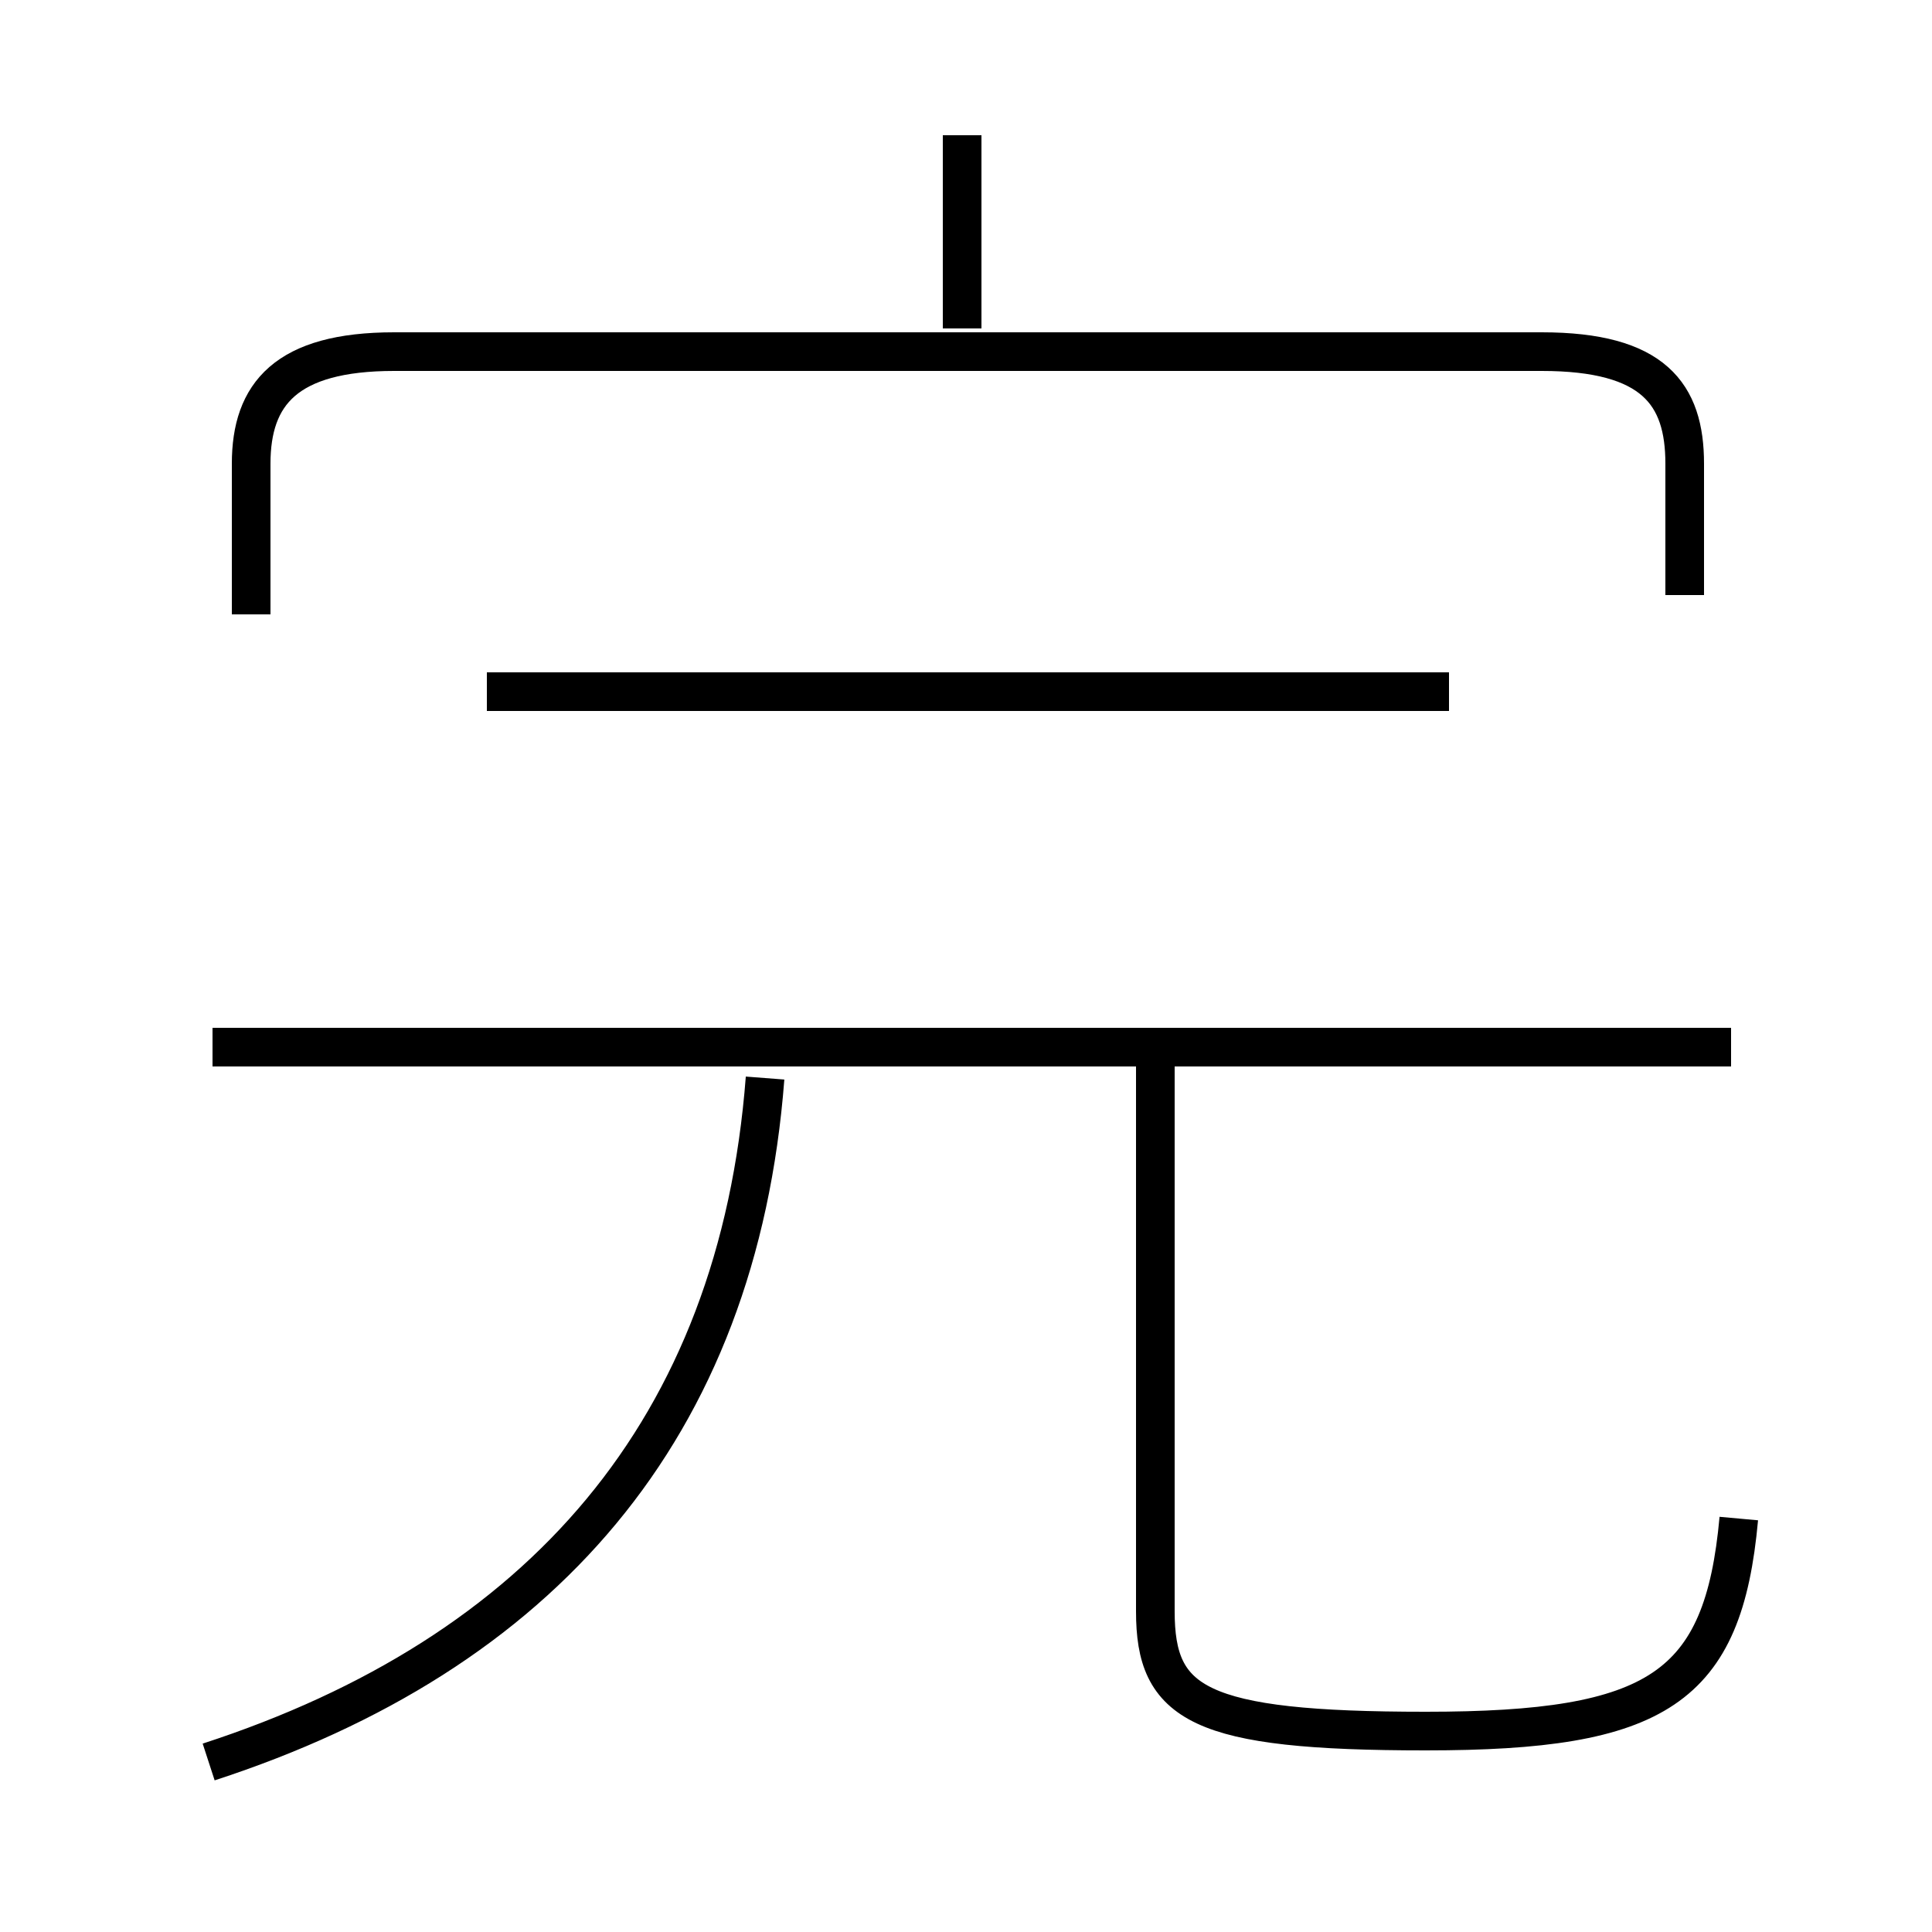<?xml version='1.0' encoding='utf8'?>
<svg viewBox="0.0 -6.0 50.0 50.0" version="1.1" xmlns="http://www.w3.org/2000/svg">
<rect x="0.0" y="-6.0" width="50.0" height="50.0" fill="#808080" stroke="none"/>
<rect x="-1000" y="-1000" width="2000" height="2000" stroke="white" fill="white"/>
<g style="fill:white;stroke:#000000;  stroke-width:1">
<path d="M 5.4 1.6 C 14.0 -1.2 19.1 -7.0 19.8 -16.1 M 44.8 -16.9 L 5.5 -16.9 M 45.0 -4.7 C 44.6 -0.3 42.9 0.8 36.9 0.8 C 31.0 0.8 29.9 0.1 29.9 -2.3 L 29.9 -16.4 M 37.5 -26.1 L 12.6 -26.1 M 43.6 -28.6 L 43.6 -32.0 C 43.6 -33.8 42.8 -34.9 39.9 -34.9 L 10.2 -34.9 C 7.4 -34.9 6.5 -33.8 6.5 -32.0 L 6.5 -28.1 M 24.9 -35.5 L 24.9 -40.5" transform="translate(0.0 38.0)" />
</g>
</svg>
